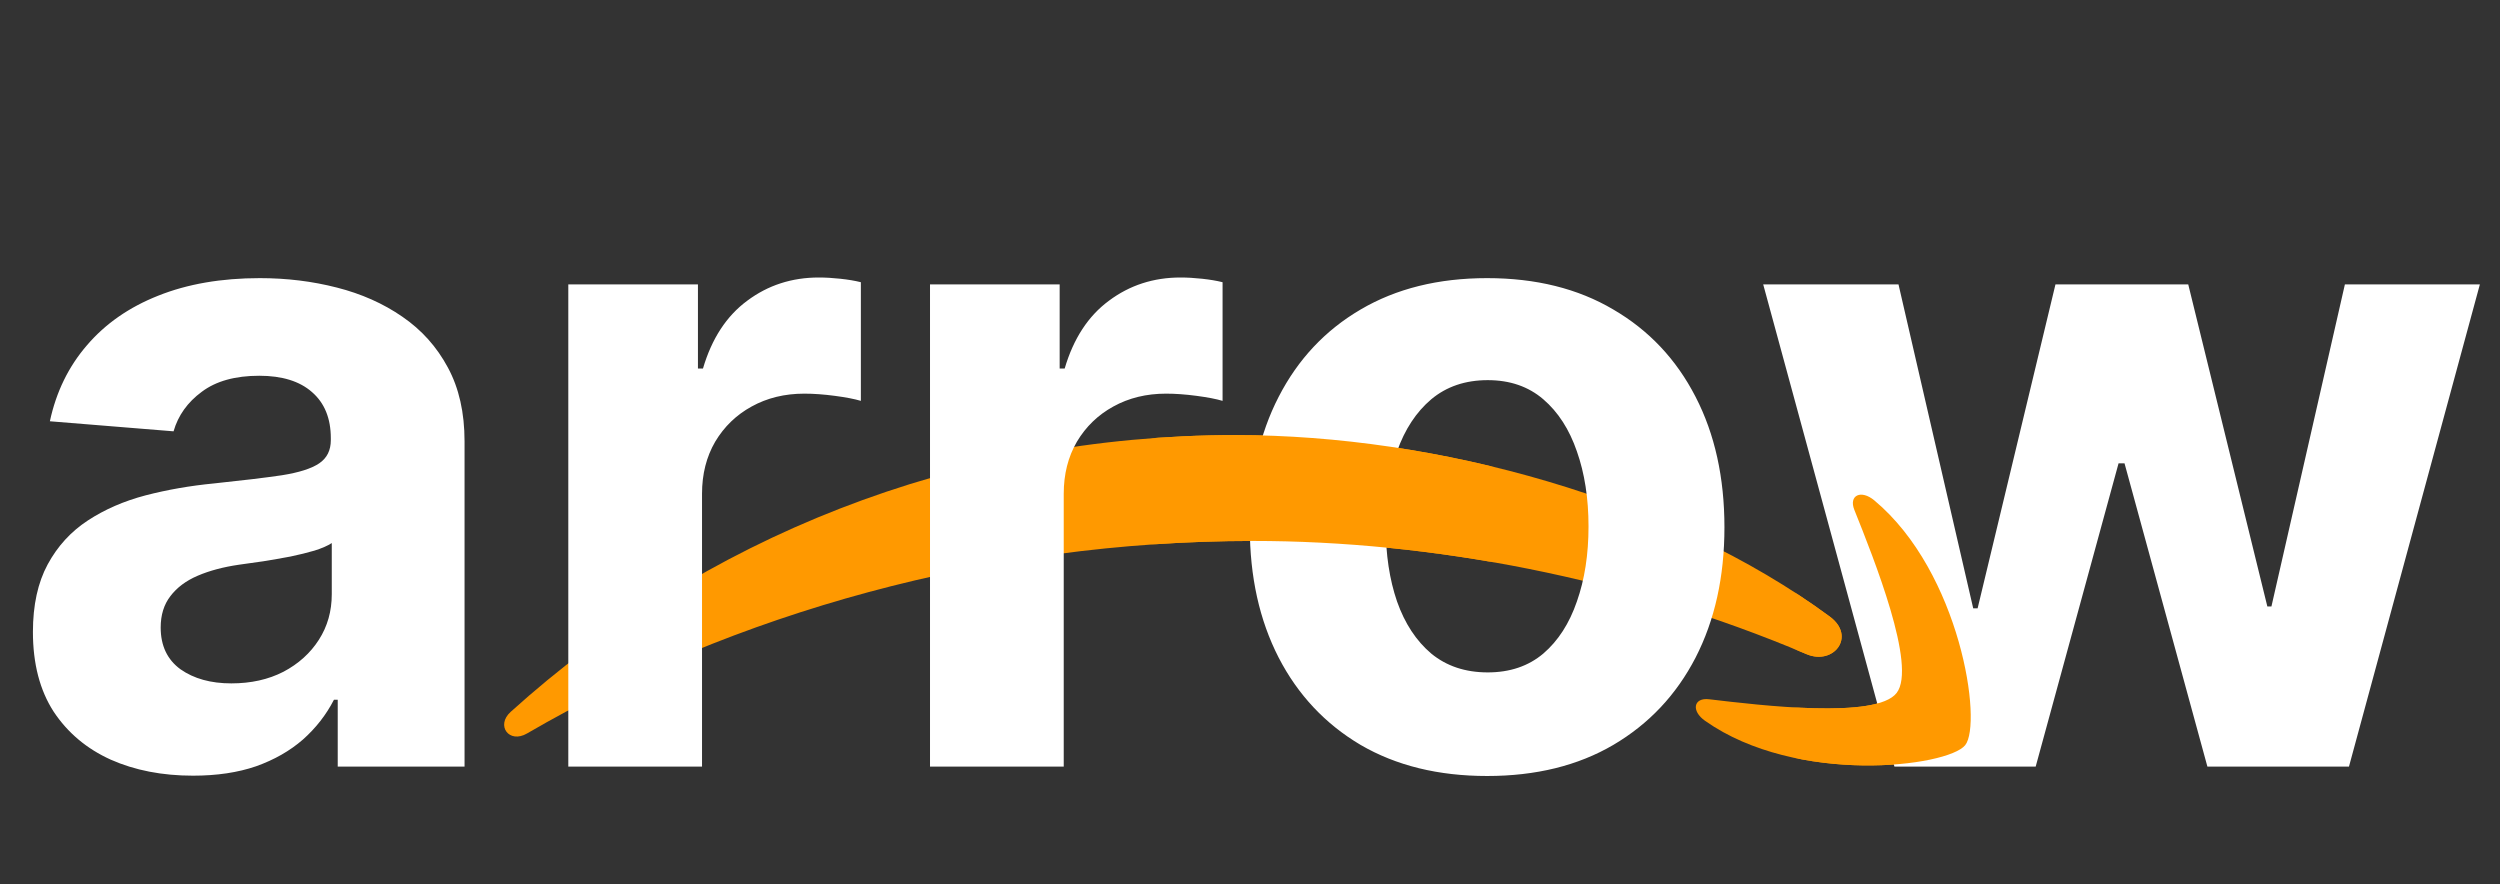 <svg viewBox="0 0 362 128" fill="none" xmlns="http://www.w3.org/2000/svg">
<rect x="0" y="0" width="362" height="128" fill="#333333" stroke="none"/>
<path d="M264.958 89.286C241.703 72.145 207.997 63 178.977 63C138.285 63 101.653 78.05 73.939 103.082C71.761 105.05 73.712 107.733 76.325 106.2C106.234 88.798 143.215 78.329 181.415 78.329C207.178 78.329 235.519 83.659 261.579 94.72C265.515 96.393 268.808 92.142 264.958 89.286Z" fill="#FF9900"/>
<path d="M274.626 100.347C271.664 104.144 254.977 102.141 247.486 101.253C245.205 100.974 244.856 102.96 246.912 104.388C260.202 113.742 282.011 111.042 284.555 107.907C287.098 104.754 283.893 82.893 271.403 72.459C269.487 70.856 267.658 71.71 268.511 73.835C271.316 80.837 277.604 96.532 274.626 100.347Z" fill="#FF9900"/>
<path d="M27.949 112.318C23.494 112.318 19.525 111.545 16.04 110C12.555 108.424 9.797 106.106 7.767 103.045C5.767 99.954 4.767 96.106 4.767 91.5C4.767 87.621 5.479 84.364 6.903 81.727C8.328 79.091 10.267 76.97 12.722 75.364C15.176 73.758 17.964 72.546 21.085 71.727C24.237 70.909 27.54 70.333 30.994 70C35.055 69.576 38.328 69.182 40.812 68.818C43.297 68.424 45.1 67.849 46.222 67.091C47.343 66.333 47.903 65.212 47.903 63.727V63.455C47.903 60.576 46.994 58.349 45.176 56.773C43.388 55.197 40.843 54.409 37.54 54.409C34.055 54.409 31.282 55.182 29.222 56.727C27.161 58.242 25.797 60.151 25.131 62.455L7.222 61C8.131 56.758 9.919 53.091 12.585 50C15.252 46.879 18.691 44.485 22.903 42.818C27.146 41.121 32.055 40.273 37.631 40.273C41.51 40.273 45.222 40.727 48.767 41.636C52.343 42.545 55.51 43.955 58.267 45.864C61.055 47.773 63.252 50.227 64.858 53.227C66.464 56.197 67.267 59.758 67.267 63.909V111H48.903V101.318H48.358C47.237 103.5 45.737 105.424 43.858 107.091C41.979 108.727 39.722 110.015 37.085 110.955C34.449 111.864 31.403 112.318 27.949 112.318ZM33.494 98.954C36.343 98.954 38.858 98.394 41.04 97.273C43.222 96.121 44.934 94.576 46.176 92.636C47.419 90.697 48.04 88.5 48.04 86.046V78.636C47.434 79.03 46.6 79.394 45.54 79.727C44.51 80.03 43.343 80.318 42.04 80.591C40.737 80.833 39.434 81.061 38.131 81.273C36.828 81.454 35.646 81.621 34.585 81.773C32.312 82.106 30.328 82.636 28.631 83.364C26.934 84.091 25.616 85.076 24.676 86.318C23.737 87.53 23.267 89.046 23.267 90.864C23.267 93.5 24.222 95.515 26.131 96.909C28.07 98.273 30.525 98.954 33.494 98.954ZM82.29 111V41.182H101.062V53.364H101.79C103.063 49.03 105.199 45.758 108.199 43.545C111.199 41.303 114.653 40.182 118.562 40.182C119.532 40.182 120.578 40.242 121.699 40.364C122.82 40.485 123.805 40.651 124.653 40.864V58.045C123.744 57.773 122.487 57.53 120.881 57.318C119.275 57.106 117.805 57 116.472 57C113.623 57 111.078 57.621 108.835 58.864C106.623 60.076 104.866 61.773 103.562 63.955C102.29 66.136 101.653 68.651 101.653 71.5V111H82.29ZM134.665 111V41.182H153.438V53.364H154.165C155.438 49.03 157.574 45.758 160.574 43.545C163.574 41.303 167.028 40.182 170.938 40.182C171.907 40.182 172.953 40.242 174.074 40.364C175.195 40.485 176.18 40.651 177.028 40.864V58.045C176.119 57.773 174.862 57.53 173.256 57.318C171.65 57.106 170.18 57 168.847 57C165.998 57 163.453 57.621 161.21 58.864C158.998 60.076 157.241 61.773 155.938 63.955C154.665 66.136 154.028 68.651 154.028 71.5V111H134.665ZM215.335 112.364C208.275 112.364 202.169 110.864 197.017 107.864C191.896 104.833 187.941 100.621 185.153 95.227C182.366 89.803 180.972 83.515 180.972 76.364C180.972 69.151 182.366 62.849 185.153 57.455C187.941 52.03 191.896 47.818 197.017 44.818C202.169 41.788 208.275 40.273 215.335 40.273C222.396 40.273 228.487 41.788 233.608 44.818C238.759 47.818 242.729 52.03 245.517 57.455C248.305 62.849 249.699 69.151 249.699 76.364C249.699 83.515 248.305 89.803 245.517 95.227C242.729 100.621 238.759 104.833 233.608 107.864C228.487 110.864 222.396 112.364 215.335 112.364ZM215.426 97.364C218.638 97.364 221.32 96.454 223.472 94.636C225.623 92.788 227.244 90.273 228.335 87.091C229.456 83.909 230.017 80.288 230.017 76.227C230.017 72.167 229.456 68.546 228.335 65.364C227.244 62.182 225.623 59.667 223.472 57.818C221.32 55.97 218.638 55.045 215.426 55.045C212.184 55.045 209.456 55.97 207.244 57.818C205.063 59.667 203.411 62.182 202.29 65.364C201.199 68.546 200.653 72.167 200.653 76.227C200.653 80.288 201.199 83.909 202.29 87.091C203.411 90.273 205.063 92.788 207.244 94.636C209.456 96.454 212.184 97.364 215.426 97.364ZM274.312 111L255.312 41.182H274.903L285.722 88.091H286.358L297.631 41.182H316.858L328.312 87.818H328.903L339.54 41.182H359.085L340.131 111H319.631L307.631 67.091H306.767L294.767 111H274.312Z" fill="white"/>
<mask id="mask0_37_17" style="mask-type:alpha" maskUnits="userSpaceOnUse" x="167" y="51" width="134" height="74">
<rect x="260" y="65" width="41" height="60" fill="#D9D9D9"/>
<rect x="167" y="51" width="49" height="40" fill="#D9D9D9"/>
</mask>
<g mask="url(#mask0_37_17)">
<path d="M264.958 89.286C241.703 72.145 207.997 63 178.977 63C138.285 63 101.653 78.05 73.939 103.082C71.761 105.05 73.712 107.733 76.325 106.2C106.234 88.798 143.215 78.329 181.415 78.329C207.178 78.329 235.519 83.659 261.579 94.72C265.515 96.393 268.808 92.142 264.958 89.286Z" fill="#FF9900"/>
<path d="M274.626 100.347C271.664 104.144 254.977 102.141 247.486 101.253C245.205 100.974 244.856 102.96 246.912 104.388C260.202 113.742 282.011 111.042 284.555 107.907C287.098 104.754 283.893 82.893 271.403 72.459C269.487 70.856 267.658 71.71 268.511 73.835C271.316 80.837 277.604 96.532 274.626 100.347Z" fill="#FF9900"/>
</g>
</svg>
